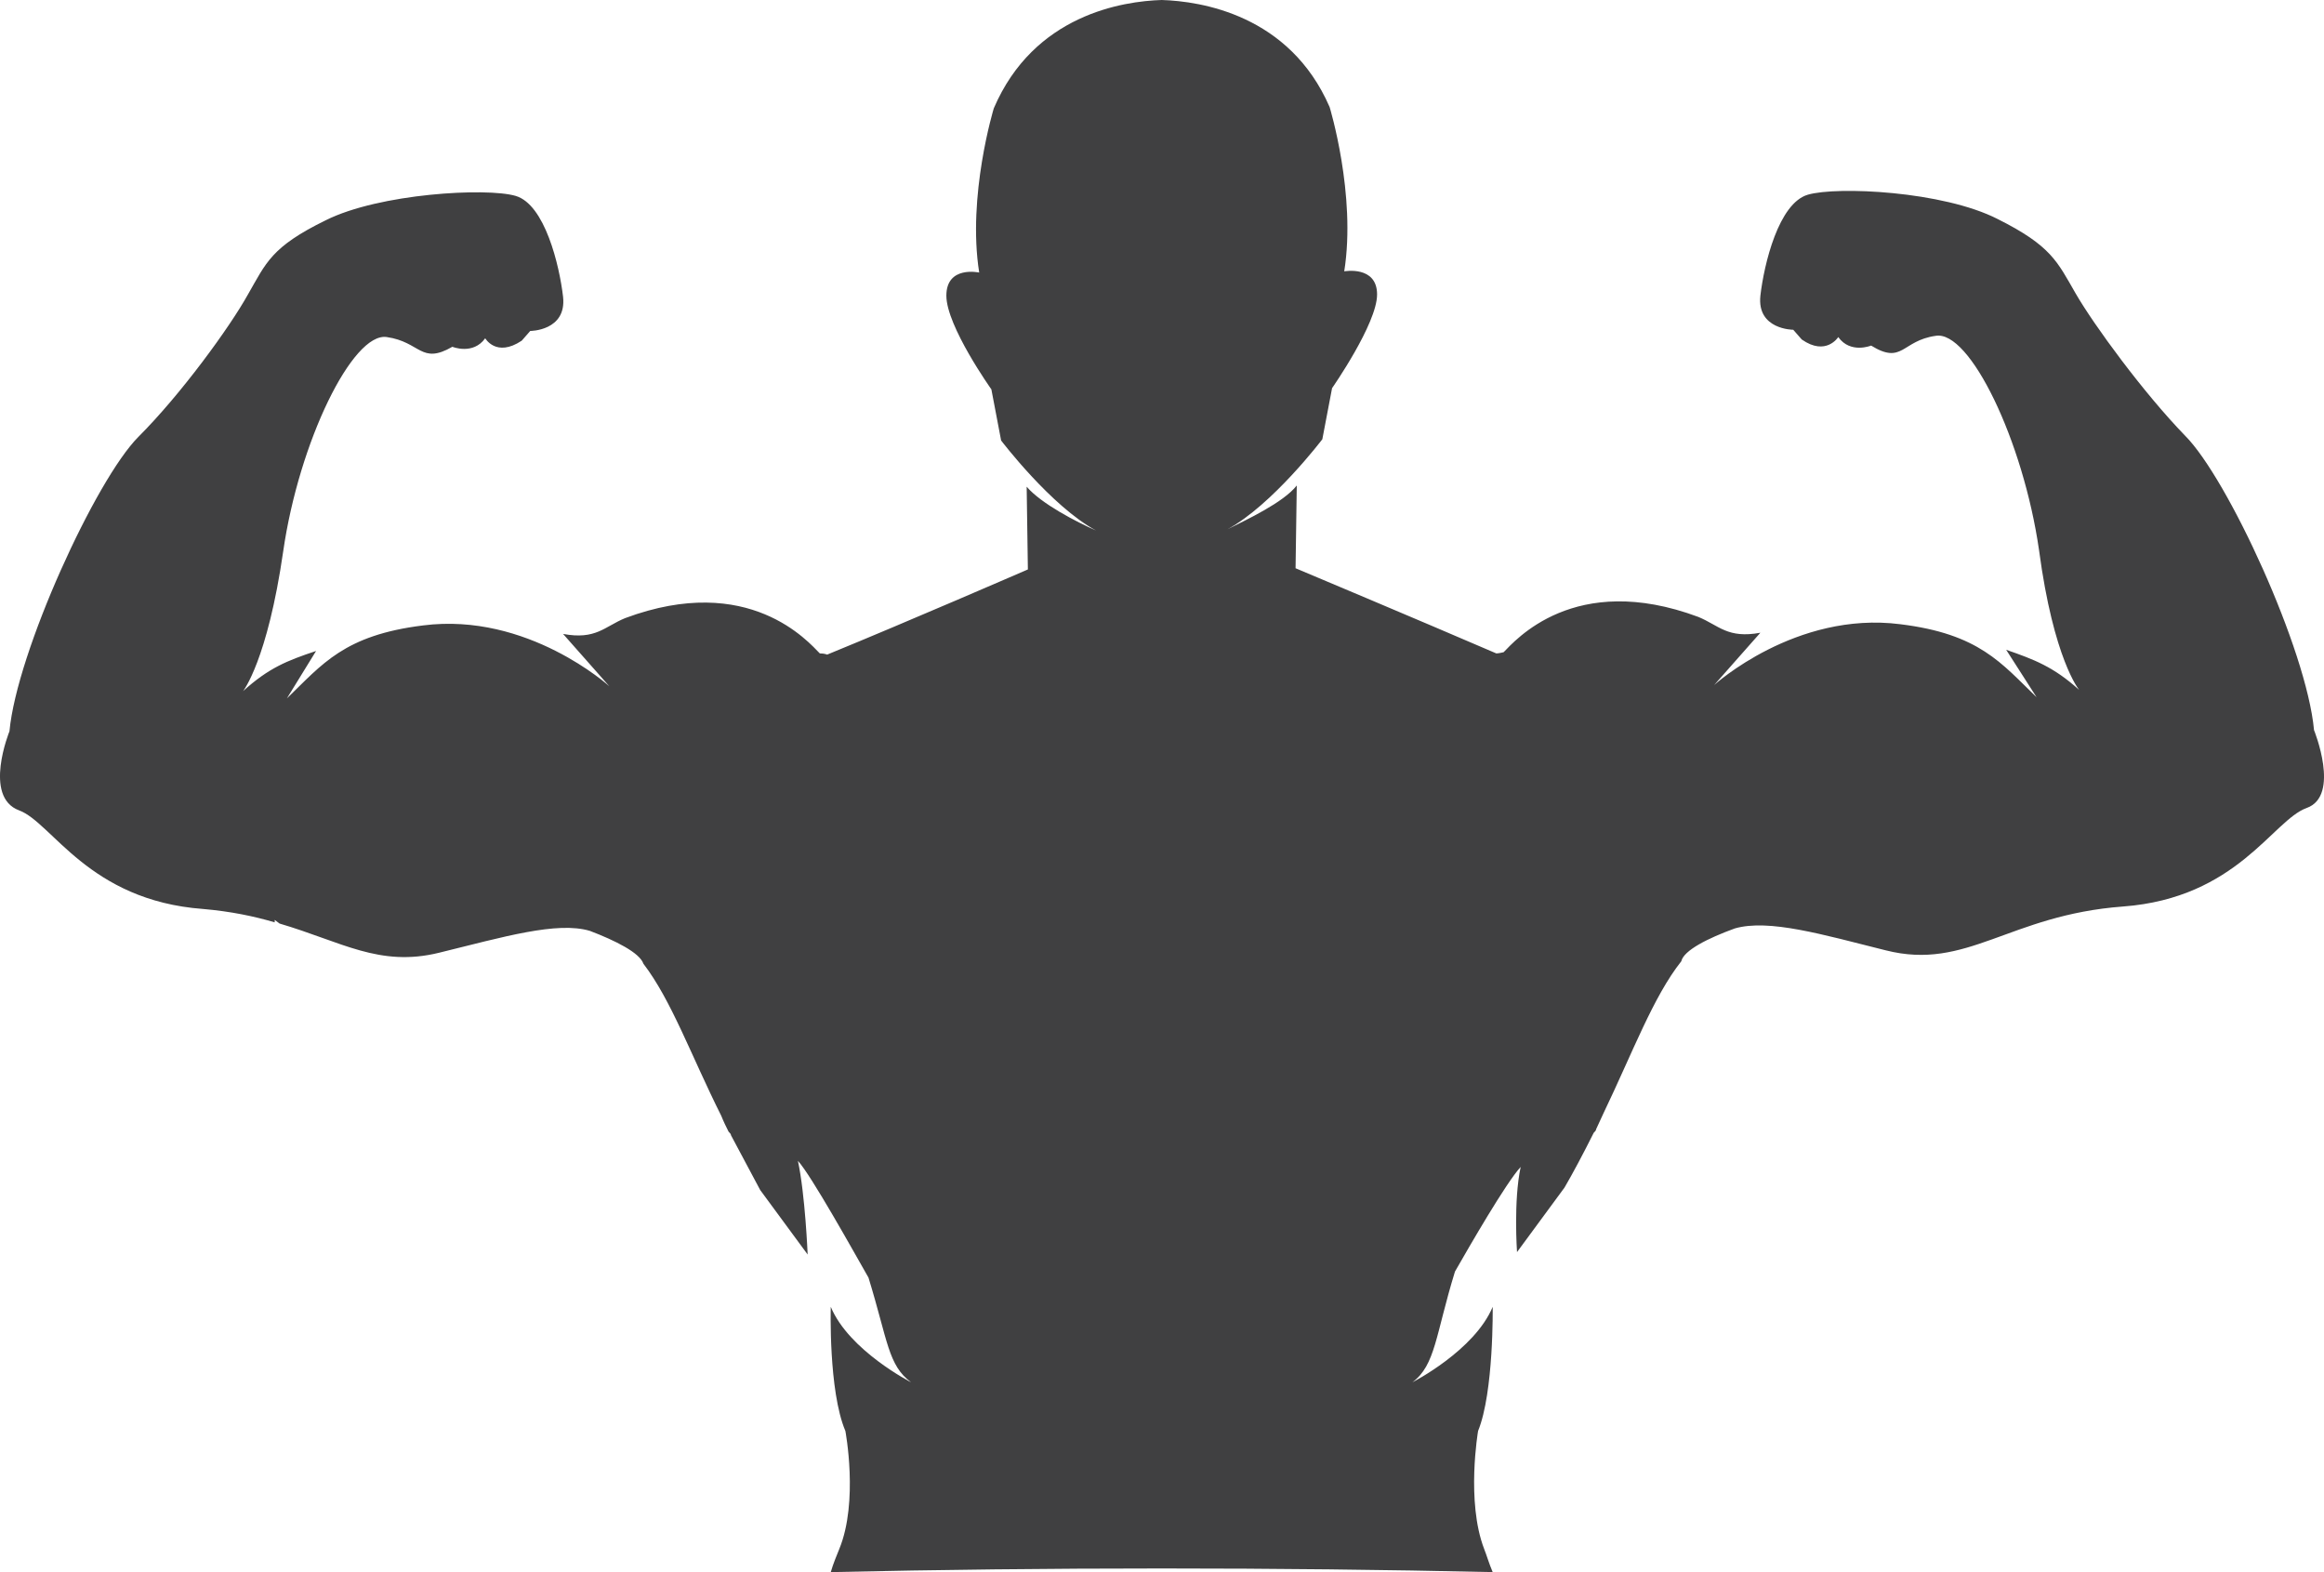 <svg version="1.1" id="图层_1" x="0px" y="0px" width="599.998px" height="405.864px" viewBox="0 0 599.998 405.864" enable-background="new 0 0 599.998 405.864" xml:space="preserve" xmlns="http://www.w3.org/2000/svg" xmlns:xlink="http://www.w3.org/1999/xlink" xmlns:xml="http://www.w3.org/XML/1998/namespace">
  <path fill="#404041" d="M2.443,188.792c1.885-20.419,22.304-65.025,33.298-76.021c10.995-10.994,23.56-28.271,28.272-36.754
	c4.712-8.167,5.968-12.251,20.104-19.162c13.822-6.91,41.466-8.481,49.005-6.282c7.539,2.198,11.309,17.905,12.251,26.072
	c0.942,8.797-8.481,8.797-8.481,8.797l-2.199,2.513c-6.597,4.396-9.424-0.628-9.424-0.628c-3.142,4.397-8.482,2.199-8.482,2.199
	c-8.167,4.712-8.167-1.257-16.963-2.514S77.206,114.029,73.122,142.3c-4.084,28.272-10.367,36.127-10.367,36.127
	c6.597-5.97,11.309-7.854,18.848-10.367l-7.539,12.25c9.11-8.795,14.764-16.334,35.183-18.848
	c27.016-3.455,48.063,15.707,48.063,15.707l-11.938-13.508c8.482,1.571,10.681-1.885,16.021-4.083
	c32.042-11.938,47.435,6.283,50.262,9.11c1.257,0,1.885,0.314,1.885,0.314c20.733-8.482,51.832-21.99,51.832-21.99l-0.314-21.36
	c3.77,4.397,12.879,9.11,17.906,11.31c-11.623-6.283-24.502-23.246-24.502-23.246l-2.513-13.194c0,0-11.623-16.335-11.623-24.188
	c0-7.854,8.481-5.969,8.481-5.969c-3.141-19.791,3.77-42.408,3.77-42.408C266.943,3.769,289.875,0.313,299.928,0
	c10.052,0.313,32.984,3.77,43.35,27.644c0,0,6.911,22.618,3.771,42.409c0,0,8.481-1.571,8.481,5.968
	c0,7.54-11.622,24.188-11.622,24.188l-2.515,13.194c0,0-12.88,16.963-24.503,23.246c5.026-2.513,14.451-6.911,17.906-11.31
	l-0.314,21.361c0,0,31.414,13.193,51.833,21.99c0,0,0.628,0,1.886-0.314c2.826-2.826,18.22-21.047,50.262-9.109
	c5.34,2.199,7.539,5.654,16.021,4.084l-11.937,13.508c0,0,21.047-19.162,48.063-15.707c20.419,2.513,26.073,10.053,35.185,18.848
	l-7.854-12.251c7.226,2.513,12.251,4.397,18.849,10.366c0,0-6.598-7.854-10.366-36.125c-4.084-28.271-17.906-56.859-26.701-55.288
	c-8.796,1.257-8.482,7.54-16.649,2.513c0,0-5.341,2.199-8.48-2.199c0,0-3.142,5.026-9.425,0.628l-2.198-2.513
	c0,0-9.425,0-8.482-8.795c0.942-8.168,4.712-23.875,12.252-26.073c7.539-2.199,34.869-0.942,49.006,6.282
	c13.821,6.911,15.393,10.995,20.104,19.163s17.592,25.759,28.272,36.755c10.994,10.994,31.412,55.287,33.299,76.021
	c0,0,6.91,16.964-1.887,20.104c-8.795,3.141-17.904,23.245-47.434,25.444s-40.21,16.647-61.257,11.31
	c-16.335-4.084-30.157-8.168-38.953-5.654c-6.911,2.514-13.193,5.654-13.822,8.48c-7.225,9.11-12.564,23.561-20.104,39.268
	c-0.628,1.258-1.256,2.828-1.885,4.084c0,0.313-0.314,0.629-0.628,0.943l0,0c-2.827,5.653-5.342,10.365-7.539,14.135l-12.252,16.649
	c0,0-0.942-13.192,0.941-21.989c-3.77,4.084-13.193,20.42-16.963,27.016c-5.026,16.336-5.026,24.188-10.995,28.586
	c0,0,16.021-8.168,20.733-19.477c0,0,0.313,21.99-3.771,32.043c0,0-3.142,18.219,1.57,30.471c0.628,1.57,1.257,3.771,2.199,5.969
	c-27.646-0.629-56.23-0.941-85.445-0.941c-29.215,0-57.487,0.313-85.445,0.941c0.628-2.197,1.57-4.396,2.199-5.969
	c5.026-12.252,1.571-30.471,1.571-30.471c-4.398-10.367-3.77-32.043-3.77-32.043c4.712,11.309,20.733,19.477,20.733,19.477
	c-5.969-4.396-5.969-10.68-10.995-27.016c-3.77-6.597-14.764-26.388-18.22-30.156c1.885,8.796,2.513,24.188,2.513,24.188
	l-12.251-16.648c-2.199-4.084-4.712-8.797-7.539-14.137l0,0c0-0.313-0.314-0.627-0.628-0.941c-0.628-1.258-1.256-2.514-1.885-4.084
	c-7.854-15.707-12.879-29.844-20.104-39.268c-0.943-2.826-7.225-5.97-13.822-8.48c-8.481-2.514-22.304,1.57-38.953,5.654
	c-15.393,3.77-25.131-2.828-41.152-7.541l-1.257-0.941c0,0.314,0,0.314,0,0.629c-5.34-1.57-11.309-2.828-18.534-3.456
	c-29.529-2.198-38.953-22.304-47.435-25.444C-4.468,205.755,2.443,188.792,2.443,188.792z" class="color c1"/>
</svg>